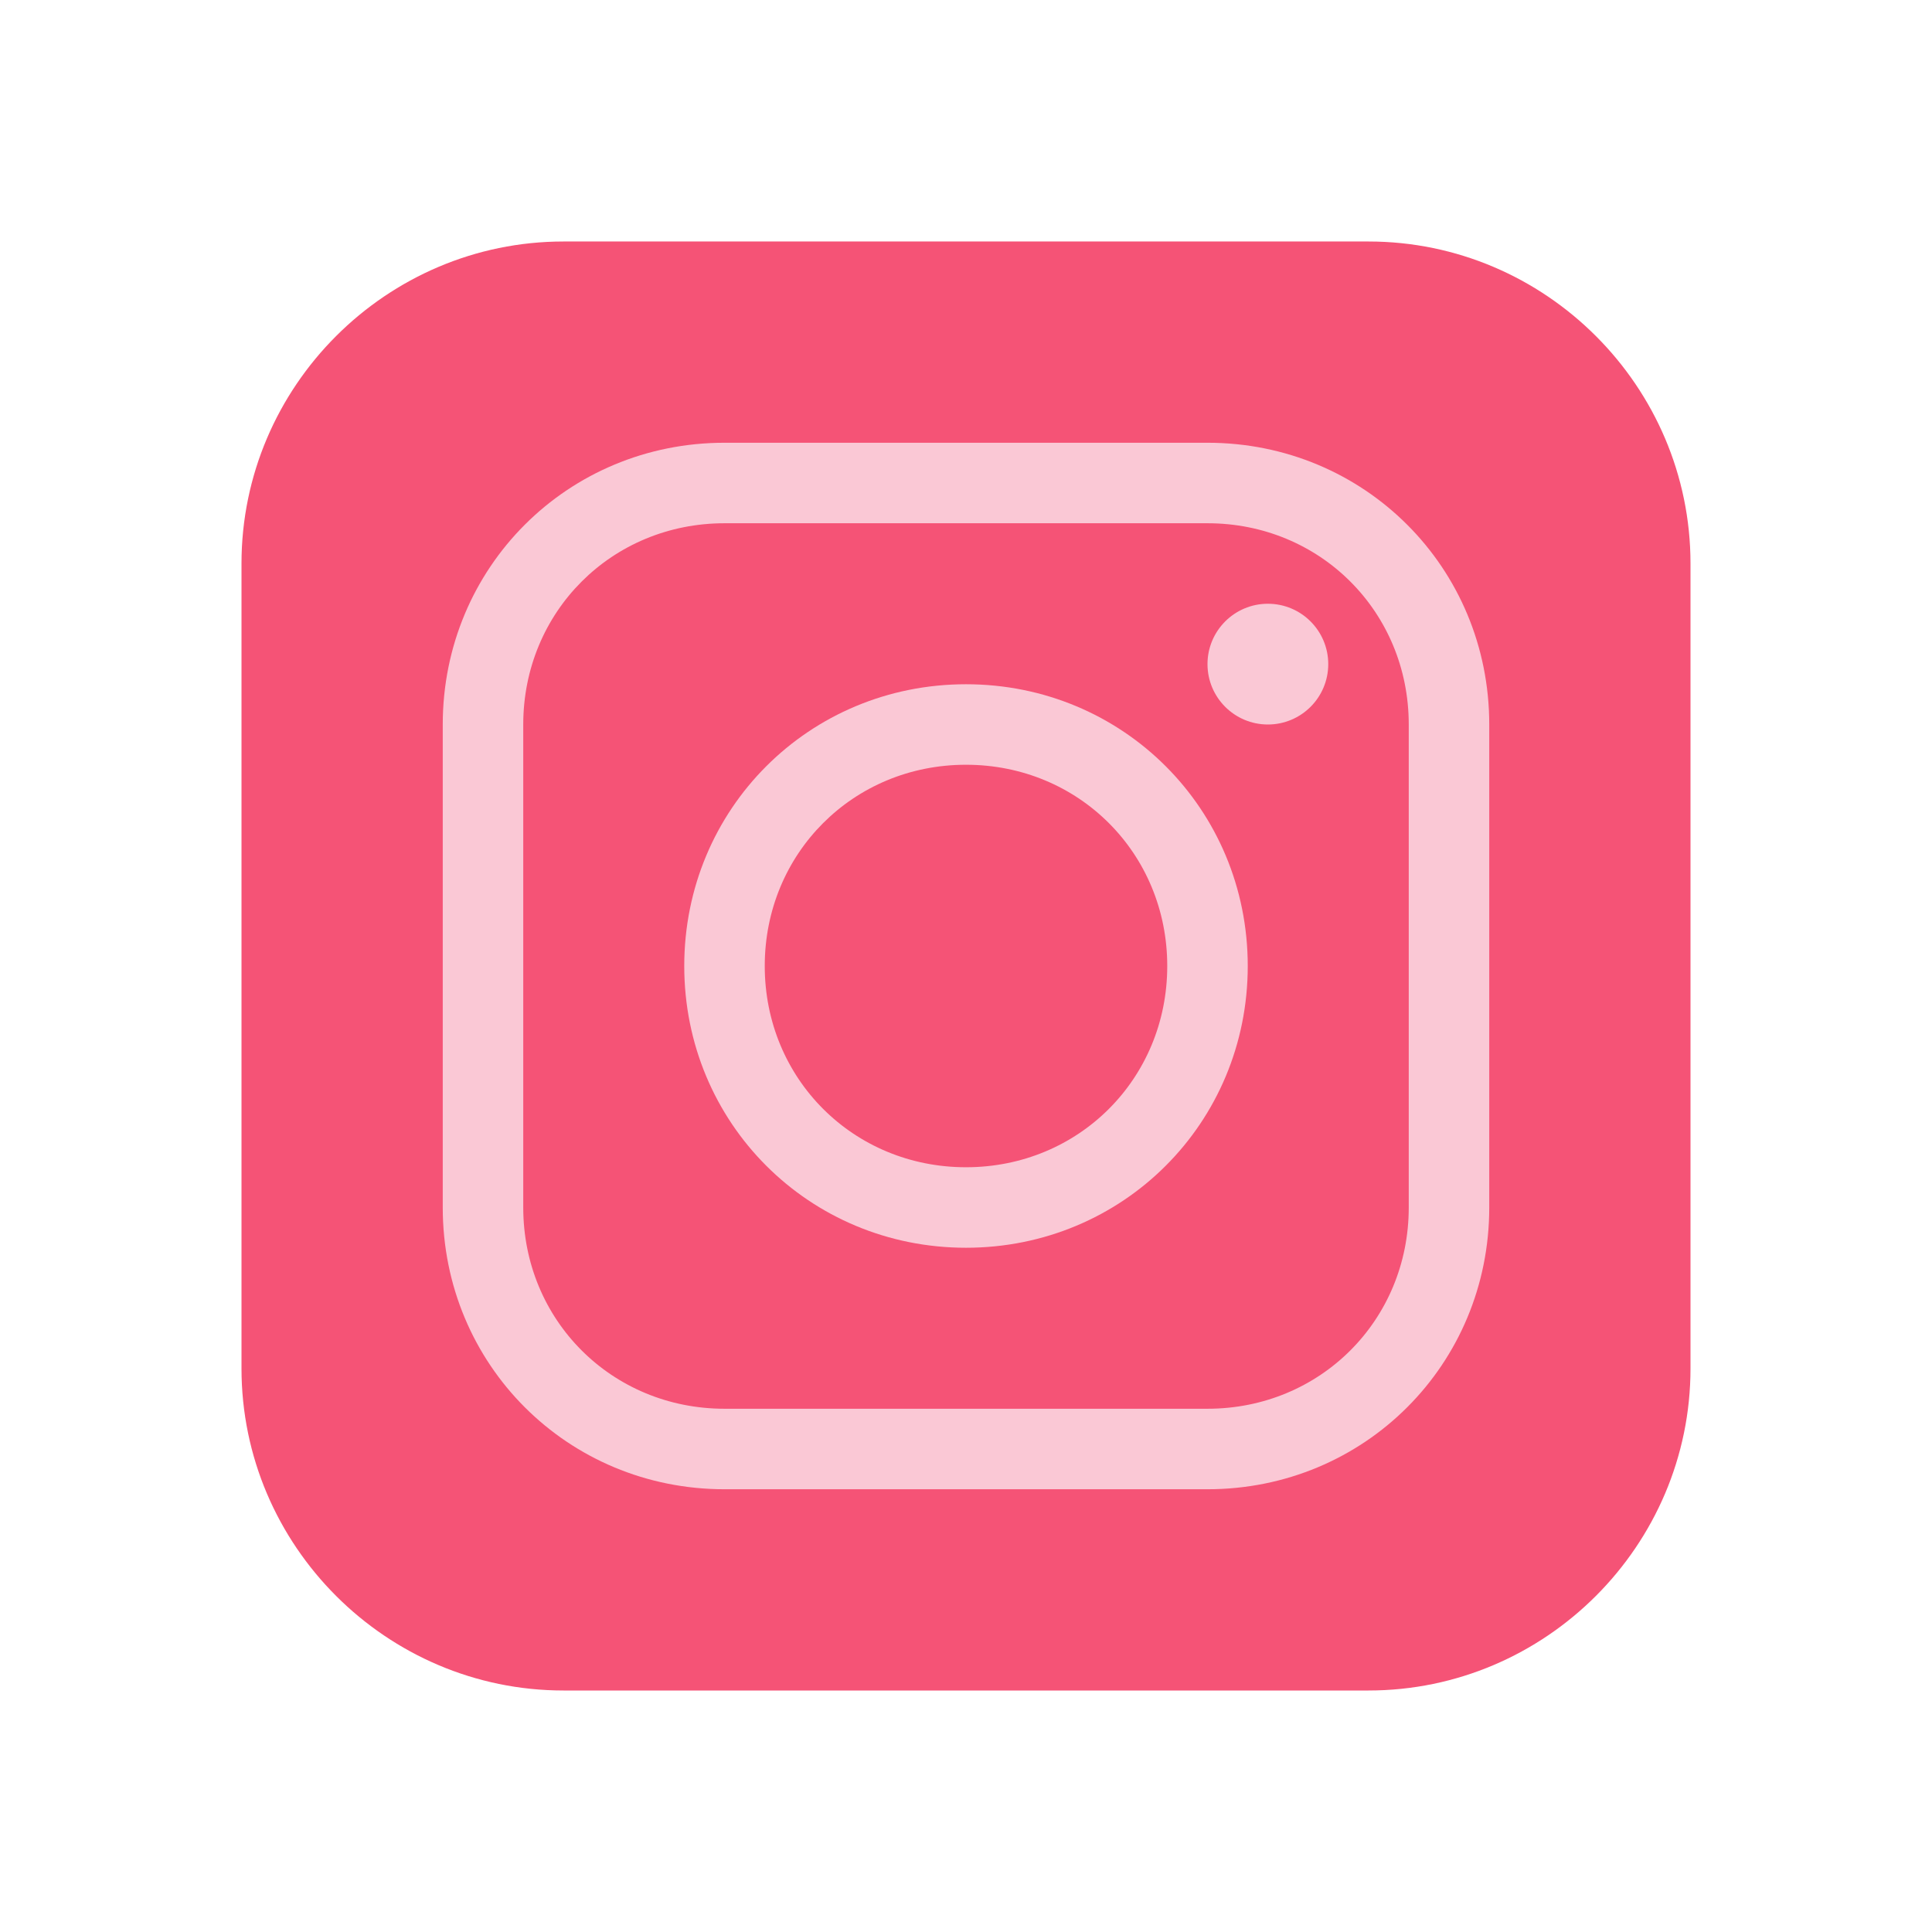 <svg xmlns="http://www.w3.org/2000/svg"  viewBox="0 0 48 48" width="48px" height="48px"><path fill="#f55376" d="M34,42l-20,0c-4.4,0-8-3.6-8-8l0-20c0-4.4,3.6-8,8-8l20,0c4.4,0,8,3.6,8,8l0,20C42,38.4,38.4,42,34,42z"/><path fill="#fac8d5" d="M24,31c-3.9,0-7-3.1-7-7s3.1-7,7-7s7,3.1,7,7S27.9,31,24,31z M24,19c-2.8,0-5,2.2-5,5s2.2,5,5,5s5-2.2,5-5	S26.8,19,24,19z"/><circle cx="31.5" cy="16.5" r="1.5" fill="#fac8d5"/><path fill="#fac8d5" d="M30,37H18c-3.9,0-7-3.1-7-7V18c0-3.9,3.1-7,7-7h12c3.9,0,7,3.1,7,7v12C37,33.9,33.9,37,30,37z M18,13	c-2.8,0-5,2.2-5,5v12c0,2.8,2.2,5,5,5h12c2.8,0,5-2.2,5-5V18c0-2.8-2.2-5-5-5H18z"/></svg>